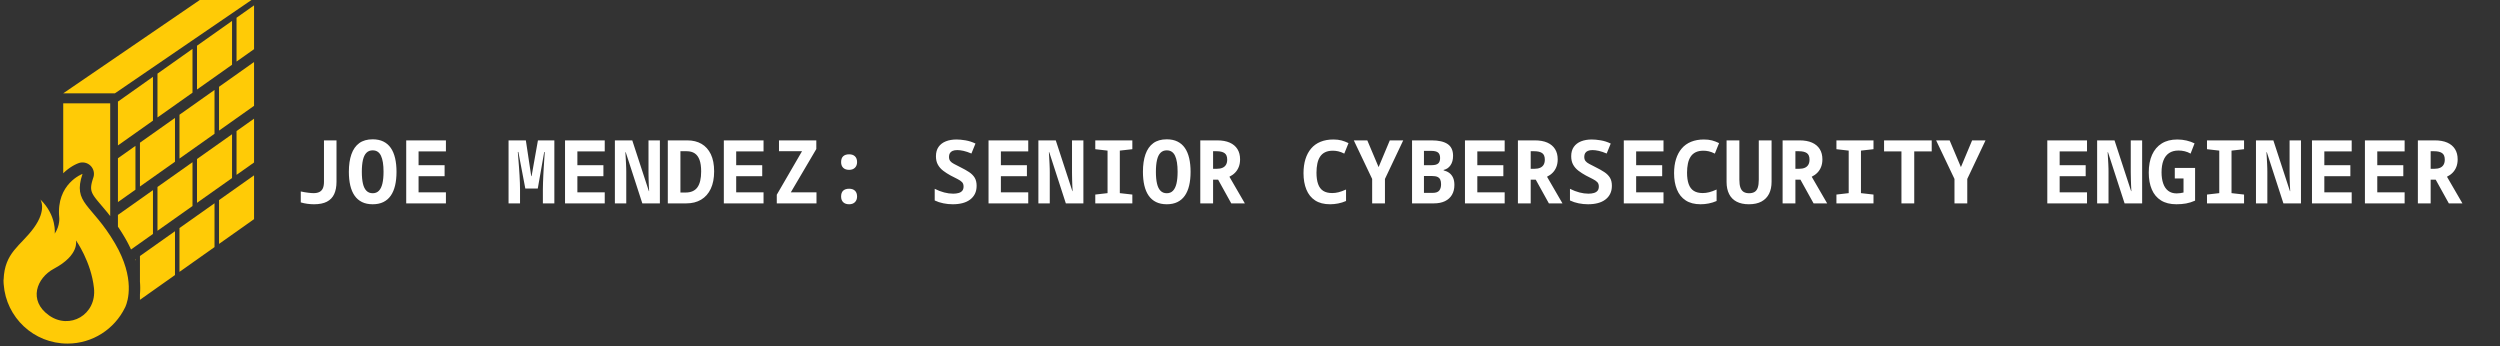 <svg xmlns="http://www.w3.org/2000/svg" version="1.1" xmlns:xlink="http://www.w3.org/1999/xlink" width="2000" height="277" viewBox="0 0 2000 277"><rect x="0" y="0" width="2000" height="277" fill="#333333" stroke="none"/><g transform="matrix(1,0,0,1,-1.212,-1.068)"><svg viewBox="0 0 396 55" data-background-color="#ffffff" preserveAspectRatio="xMidYMid meet" height="277" width="2000" xmlns="http://www.w3.org/2000/svg" xmlns:xlink="http://www.w3.org/1999/xlink"><g id="tight-bounds" transform="matrix(1,0,0,1,0.24,0.212)"><svg viewBox="0 0 395.52 54.576" height="54.576" width="395.52"><g><svg viewBox="0 0 442.872 61.11" height="54.576" width="395.52"><g transform="matrix(1,0,0,1,47.352,23.524)"><svg viewBox="0 0 395.52 14.062" height="14.062" width="395.52"><g id="textblocktransform"><svg viewBox="0 0 395.52 14.062" height="14.062" width="395.52" id="textblock"><g><svg viewBox="0 0 395.52 14.062" height="14.062" width="395.52"><g transform="matrix(1,0,0,1,0,0)"><svg width="395.52" viewBox="0.25 -40.3 1232.9 44.8" height="14.062" data-palette-color="#ffffff"><path d="M11.75 0.5L11.75 0.5Q10 0.5 8.05 0.25 6.1 0 4.25-0.55L4.25-0.55 4.25-6.75Q6.6-6.25 8.5-6.03 10.4-5.8 11.5-5.8L11.5-5.8Q13.55-5.8 14.85-6.48 16.15-7.15 16.78-8.58 17.4-10 17.4-12.25L17.4-12.25 17.4-35.7 24.5-35.7 24.5-12.3Q24.5-8.1 23.18-5.25 21.85-2.4 19.05-0.95 16.25 0.5 11.75 0.5ZM45 0.5L45 0.5Q41.5 0.5 38.95-0.75 36.4-2 34.75-4.38 33.1-6.75 32.3-10.15 31.5-13.55 31.5-17.9L31.5-17.9Q31.5-23.7 32.95-27.83 34.4-31.95 37.37-34.13 40.35-36.3 45-36.3L45-36.3Q48.5-36.3 51.05-35.05 53.6-33.8 55.25-31.43 56.9-29.05 57.7-25.63 58.5-22.2 58.5-17.9L58.5-17.9Q58.5-13.55 57.7-10.15 56.9-6.75 55.25-4.38 53.6-2 51.05-0.75 48.5 0.5 45 0.5ZM45-5.75L45-5.75Q47.15-5.75 48.5-7.13 49.85-8.5 50.5-11.2 51.15-13.9 51.15-17.95L51.15-17.95Q51.15-23.9 49.7-26.98 48.25-30.05 45-30.05L45-30.05Q42.85-30.05 41.47-28.68 40.1-27.3 39.47-24.6 38.85-21.9 38.85-17.9L38.85-17.9Q38.85-13.9 39.47-11.2 40.1-8.5 41.47-7.13 42.85-5.75 45-5.75ZM86.5 0L64 0 64-35.7 86.5-35.7 86.5-29.45 71-29.45 71-21.65 85.75-21.65 85.75-15.4 71-15.4 71-6.25 86.5-6.25 86.5 0ZM128.49 0L121.99 0 121.99-35.7 131.79-35.7 134.84-15.45 135.04-15.45 138.64-35.7 147.94-35.7 147.94 0 141.44 0 141.44-8.15Q141.44-9.75 141.52-11.78 141.59-13.8 141.69-15.95 141.79-18.1 141.92-20.2 142.04-22.3 142.17-24.13 142.29-25.95 142.39-27.25 142.49-28.55 142.49-29.1L142.49-29.1 142.19-29.1 138.54-8.4 131.49-8.4 127.54-29.15 127.24-29.15Q127.29-28.5 127.39-27.18 127.49-25.85 127.64-24.03 127.79-22.2 127.94-20.1 128.09-18 128.22-15.83 128.34-13.65 128.42-11.58 128.49-9.5 128.49-7.75L128.49-7.75 128.49 0ZM176.49 0L153.99 0 153.99-35.7 176.49-35.7 176.49-29.45 160.99-29.45 160.99-21.65 175.74-21.65 175.74-15.4 160.99-15.4 160.99-6.25 176.49-6.25 176.49 0ZM188.69 0L182.24 0 182.24-35.7 192.09-35.7 201.49-6.95 201.64-6.95Q201.54-8.7 201.46-10.33 201.39-11.95 201.36-13.38 201.34-14.8 201.31-15.93 201.29-17.05 201.29-17.8L201.29-17.8 201.29-35.7 207.74-35.7 207.74 0 197.79 0 188.39-29 188.19-29Q188.29-27.2 188.39-25.53 188.49-23.85 188.56-22.38 188.64-20.9 188.66-19.73 188.69-18.55 188.69-17.8L188.69-17.8 188.69 0ZM222.73 0L212.23 0 212.23-35.7 223.28-35.7Q227.93-35.7 231.33-33.73 234.73-31.75 236.61-27.85 238.48-23.95 238.48-18.15L238.48-18.15Q238.48-12.3 236.56-8.25 234.63-4.2 231.11-2.1 227.58 0 222.73 0L222.73 0ZM219.38-6.15L222.33-6.15Q226.88-6.15 229.01-9.1 231.13-12.05 231.13-18.1L231.13-18.1Q231.13-22.1 230.21-24.63 229.28-27.15 227.48-28.35 225.68-29.55 222.93-29.55L222.93-29.55 219.38-29.55 219.38-6.15ZM266.48 0L243.98 0 243.98-35.7 266.48-35.7 266.48-29.45 250.98-29.45 250.98-21.65 265.73-21.65 265.73-15.4 250.98-15.4 250.98-6.25 266.48-6.25 266.48 0ZM296.48 0L273.98 0 273.98-4.9 288.28-29.55 275.23-29.55 275.23-35.7 296.38-35.7 296.38-30.8 281.93-6.25 296.48-6.25 296.48 0ZM314.98-19L314.98-19Q312.83-19 311.63-20.15 310.43-21.3 310.43-23.4L310.43-23.4Q310.43-25.6 311.6-26.7 312.78-27.8 314.98-27.8L314.98-27.8Q317.13-27.8 318.3-26.65 319.48-25.5 319.48-23.4L319.48-23.4Q319.48-21.4 318.28-20.2 317.08-19 314.98-19ZM314.98 0.5L314.98 0.5Q312.83 0.5 311.63-0.65 310.43-1.8 310.43-3.9L310.43-3.9Q310.43-6.1 311.6-7.2 312.78-8.3 314.98-8.3L314.98-8.3Q317.13-8.3 318.3-7.15 319.48-6 319.48-3.9L319.48-3.9Q319.48-1.9 318.28-0.7 317.08 0.5 314.98 0.5ZM373.72 0.5L373.72 0.5Q371.02 0.5 368.4-0.03 365.77-0.55 363.47-1.65L363.47-1.65 363.47-8.25Q366.27-6.85 368.87-6.18 371.47-5.5 373.92-5.5L373.92-5.5Q375.67-5.5 377-5.88 378.32-6.25 379.07-7.13 379.82-8 379.82-9.55L379.82-9.55Q379.82-11.15 378.95-12.05 378.07-12.95 376.42-13.78 374.77-14.6 372.47-15.8L372.47-15.8Q370.17-17.05 368.27-18.5 366.37-19.95 365.27-21.93 364.17-23.9 364.17-26.7L364.17-26.7Q364.17-29.9 365.65-32 367.12-34.1 369.75-35.15 372.37-36.2 375.87-36.2L375.87-36.2Q377.97-36.2 380.87-35.73 383.77-35.25 386.57-33.9L386.57-33.9 384.27-28.25Q381.82-29.3 379.82-29.75 377.82-30.2 376.27-30.2L376.27-30.2Q374.67-30.2 373.62-29.75 372.57-29.3 372.07-28.45 371.57-27.6 371.57-26.35L371.57-26.35Q371.57-24.9 372.27-24 372.97-23.1 374.37-22.38 375.77-21.65 377.92-20.55L377.92-20.55Q380.87-19.1 382.95-17.73 385.02-16.35 386.12-14.55 387.22-12.75 387.22-9.95L387.22-9.95Q387.22-7.35 386.25-5.4 385.27-3.45 383.5-2.13 381.72-0.8 379.25-0.15 376.77 0.5 373.72 0.5ZM416.47 0L393.97 0 393.97-35.7 416.47-35.7 416.47-29.45 400.97-29.45 400.97-21.65 415.72-21.65 415.72-15.4 400.97-15.4 400.97-6.25 416.47-6.25 416.47 0ZM428.67 0L422.22 0 422.22-35.7 432.07-35.7 441.47-6.95 441.62-6.95Q441.52-8.7 441.44-10.33 441.37-11.95 441.34-13.38 441.32-14.8 441.29-15.93 441.27-17.05 441.27-17.8L441.27-17.8 441.27-35.7 447.72-35.7 447.72 0 437.77 0 428.37-29 428.17-29Q428.27-27.2 428.37-25.53 428.47-23.85 428.54-22.38 428.62-20.9 428.64-19.73 428.67-18.55 428.67-17.8L428.67-17.8 428.67 0ZM475.46 0L454.46 0 454.46-5 461.41-5.8 461.41-29.9 454.46-30.7 454.46-35.7 475.46-35.7 475.46-30.7 468.36-29.9 468.36-5.8 475.46-5 475.46 0ZM494.96 0.5L494.96 0.5Q491.46 0.5 488.91-0.75 486.36-2 484.71-4.38 483.06-6.75 482.26-10.15 481.46-13.55 481.46-17.9L481.46-17.9Q481.46-23.7 482.91-27.83 484.36-31.95 487.34-34.13 490.31-36.3 494.96-36.3L494.96-36.3Q498.46-36.3 501.01-35.05 503.56-33.8 505.21-31.43 506.86-29.05 507.66-25.63 508.46-22.2 508.46-17.9L508.46-17.9Q508.46-13.55 507.66-10.15 506.86-6.75 505.21-4.38 503.56-2 501.01-0.75 498.46 0.5 494.96 0.5ZM494.96-5.75L494.96-5.75Q497.11-5.75 498.46-7.13 499.81-8.5 500.46-11.2 501.11-13.9 501.11-17.95L501.11-17.95Q501.11-23.9 499.66-26.98 498.21-30.05 494.96-30.05L494.96-30.05Q492.81-30.05 491.44-28.68 490.06-27.3 489.44-24.6 488.81-21.9 488.81-17.9L488.81-17.9Q488.81-13.9 489.44-11.2 490.06-8.5 491.44-7.13 492.81-5.75 494.96-5.75ZM521.21 0L513.96 0 513.96-35.7 523.51-35.7Q527.76-35.7 530.63-34.43 533.51-33.15 535.01-30.75 536.51-28.35 536.51-24.95L536.51-24.95Q536.51-22.55 535.76-20.65 535.01-18.75 533.66-17.38 532.31-16 530.46-15.1L530.46-15.1 539.21 0 531.51 0 524.06-13.45 521.21-13.45 521.21 0ZM521.21-19.6L523.36-19.6Q525.26-19.6 526.56-20.18 527.86-20.75 528.53-21.9 529.21-23.05 529.21-24.8L529.21-24.8Q529.21-27.45 527.68-28.5 526.16-29.55 523.21-29.55L523.21-29.55 521.21-29.55 521.21-19.6ZM587.5 0.5L587.5 0.5Q582.35 0.5 579.03-1.68 575.7-3.85 574.08-7.83 572.45-11.8 572.45-17.1L572.45-17.1Q572.45-21.55 573.55-25.08 574.65-28.6 576.78-31.1 578.9-33.6 582.08-34.9 585.25-36.2 589.35-36.2L589.35-36.2Q591.95-36.2 593.93-35.68 595.9-35.15 597.95-34.15L597.95-34.15 595.55-28.2Q593.7-29.15 592.13-29.5 590.55-29.85 589.1-29.85L589.1-29.85Q586.5-29.85 584.7-28.98 582.9-28.1 581.83-26.45 580.75-24.8 580.28-22.5 579.8-20.2 579.8-17.4L579.8-17.4Q579.8-13.5 580.73-10.93 581.65-8.35 583.6-7.1 585.55-5.85 588.7-5.85L588.7-5.85Q590.45-5.85 592.28-6.3 594.1-6.75 596.55-7.85L596.55-7.85 596.55-1.35Q594.4-0.4 592.08 0.05 589.75 0.5 587.5 0.5ZM618.6 0L611.35 0 611.35-13.85 600.95-35.7 608.6-35.7 615-20.55 621.35-35.7 628.95-35.7 618.6-13.85 618.6 0ZM646.3 0L633.95 0 633.95-35.7 645.1-35.7Q651-35.7 654.1-33.63 657.2-31.55 657.2-26.95L657.2-26.95Q657.2-23.7 655.75-21.6 654.3-19.5 651.85-18.95L651.85-18.95 651.85-18.7Q653.7-18.25 655.05-17.25 656.4-16.25 657.17-14.6 657.95-12.95 657.95-10.45L657.95-10.45Q657.95-7.2 656.57-4.85 655.2-2.5 652.6-1.25 650 0 646.3 0L646.3 0ZM640.7-5.95L645.6-5.95Q648.3-5.95 649.35-7.25 650.4-8.55 650.4-10.85L650.4-10.85Q650.4-12.4 649.95-13.43 649.5-14.45 648.4-14.98 647.3-15.5 645.35-15.5L645.35-15.5 640.7-15.5 640.7-5.95ZM640.7-21.65L645.05-21.65Q647.7-21.65 648.77-22.63 649.85-23.6 649.85-25.7L649.85-25.7Q649.85-27.85 648.7-28.8 647.55-29.75 644.8-29.75L644.8-29.75 640.7-29.75 640.7-21.65ZM686.44 0L663.94 0 663.94-35.7 686.44-35.7 686.44-29.45 670.94-29.45 670.94-21.65 685.69-21.65 685.69-15.4 670.94-15.4 670.94-6.25 686.44-6.25 686.44 0ZM701.19 0L693.94 0 693.94-35.7 703.49-35.7Q707.74-35.7 710.62-34.43 713.49-33.15 714.99-30.75 716.49-28.35 716.49-24.95L716.49-24.95Q716.49-22.55 715.74-20.65 714.99-18.75 713.64-17.38 712.29-16 710.44-15.1L710.44-15.1 719.19 0 711.49 0 704.04-13.45 701.19-13.45 701.19 0ZM701.19-19.6L703.34-19.6Q705.24-19.6 706.54-20.18 707.84-20.75 708.52-21.9 709.19-23.05 709.19-24.8L709.19-24.8Q709.19-27.45 707.67-28.5 706.14-29.55 703.19-29.55L703.19-29.55 701.19-29.55 701.19-19.6ZM733.69 0.5L733.69 0.5Q730.99 0.5 728.36-0.03 725.74-0.55 723.44-1.65L723.44-1.65 723.44-8.25Q726.24-6.85 728.84-6.18 731.44-5.5 733.89-5.5L733.89-5.5Q735.64-5.5 736.96-5.88 738.29-6.25 739.04-7.13 739.79-8 739.79-9.55L739.79-9.55Q739.79-11.15 738.91-12.05 738.04-12.95 736.39-13.78 734.74-14.6 732.44-15.8L732.44-15.8Q730.14-17.05 728.24-18.5 726.34-19.95 725.24-21.93 724.14-23.9 724.14-26.7L724.14-26.7Q724.14-29.9 725.61-32 727.09-34.1 729.71-35.15 732.34-36.2 735.84-36.2L735.84-36.2Q737.94-36.2 740.84-35.73 743.74-35.25 746.54-33.9L746.54-33.9 744.24-28.25Q741.79-29.3 739.79-29.75 737.79-30.2 736.24-30.2L736.24-30.2Q734.64-30.2 733.59-29.75 732.54-29.3 732.04-28.45 731.54-27.6 731.54-26.35L731.54-26.35Q731.54-24.9 732.24-24 732.94-23.1 734.34-22.38 735.74-21.65 737.89-20.55L737.89-20.55Q740.84-19.1 742.91-17.73 744.99-16.35 746.09-14.55 747.19-12.75 747.19-9.95L747.19-9.95Q747.19-7.35 746.21-5.4 745.24-3.45 743.46-2.13 741.69-0.8 739.21-0.15 736.74 0.5 733.69 0.5ZM776.44 0L753.94 0 753.94-35.7 776.44-35.7 776.44-29.45 760.94-29.45 760.94-21.65 775.69-21.65 775.69-15.4 760.94-15.4 760.94-6.25 776.44-6.25 776.44 0ZM797.48 0.5L797.48 0.5Q792.33 0.5 789.01-1.68 785.68-3.85 784.06-7.83 782.43-11.8 782.43-17.1L782.43-17.1Q782.43-21.55 783.53-25.08 784.63-28.6 786.76-31.1 788.88-33.6 792.06-34.9 795.23-36.2 799.33-36.2L799.33-36.2Q801.93-36.2 803.91-35.68 805.88-35.15 807.93-34.15L807.93-34.15 805.53-28.2Q803.68-29.15 802.11-29.5 800.53-29.85 799.08-29.85L799.08-29.85Q796.48-29.85 794.68-28.98 792.88-28.1 791.81-26.45 790.73-24.8 790.26-22.5 789.78-20.2 789.78-17.4L789.78-17.4Q789.78-13.5 790.71-10.93 791.63-8.35 793.58-7.1 795.53-5.85 798.68-5.85L798.68-5.85Q800.43-5.85 802.26-6.3 804.08-6.75 806.53-7.85L806.53-7.85 806.53-1.35Q804.38-0.4 802.06 0.05 799.73 0.5 797.48 0.5ZM824.83 0.5L824.83 0.5Q820.68 0.5 817.86-0.98 815.03-2.45 813.61-5.3 812.18-8.15 812.18-12.15L812.18-12.15 812.18-35.7 819.43-35.7 819.43-13.4Q819.43-10.6 820.03-8.93 820.63-7.25 821.86-6.5 823.08-5.75 824.93-5.75L824.93-5.75Q826.88-5.75 828.11-6.53 829.33-7.3 829.88-9 830.43-10.7 830.43-13.45L830.43-13.45 830.43-35.7 837.68-35.7 837.68-12.2Q837.68-8.3 836.26-5.45 834.83-2.6 831.98-1.05 829.13 0.5 824.83 0.5ZM851.18 0L843.93 0 843.93-35.7 853.48-35.7Q857.73-35.7 860.6-34.43 863.48-33.15 864.98-30.75 866.48-28.35 866.48-24.95L866.48-24.95Q866.48-22.55 865.73-20.65 864.98-18.75 863.63-17.38 862.28-16 860.43-15.1L860.43-15.1 869.18 0 861.48 0 854.03-13.45 851.18-13.45 851.18 0ZM851.18-19.6L853.33-19.6Q855.23-19.6 856.53-20.18 857.83-20.75 858.5-21.9 859.18-23.05 859.18-24.8L859.18-24.8Q859.18-27.45 857.65-28.5 856.13-29.55 853.18-29.55L853.18-29.55 851.18-29.55 851.18-19.6ZM895.43 0L874.43 0 874.43-5 881.38-5.8 881.38-29.9 874.43-30.7 874.43-35.7 895.43-35.7 895.43-30.7 888.33-29.9 888.33-5.8 895.43-5 895.43 0ZM918.52 0L911.27 0 911.27-29.45 901.42-29.45 901.42-35.7 928.42-35.7 928.42-29.45 918.52-29.45 918.52 0ZM948.57 0L941.32 0 941.32-13.85 930.92-35.7 938.57-35.7 944.97-20.55 951.32-35.7 958.92-35.7 948.57-13.85 948.57 0ZM1016.42 0L993.92 0 993.92-35.7 1016.42-35.7 1016.42-29.45 1000.92-29.45 1000.92-21.65 1015.67-21.65 1015.67-15.4 1000.92-15.4 1000.92-6.25 1016.42-6.25 1016.42 0ZM1028.61 0L1022.16 0 1022.16-35.7 1032.01-35.7 1041.41-6.95 1041.56-6.95Q1041.46-8.7 1041.39-10.33 1041.31-11.95 1041.29-13.38 1041.26-14.8 1041.24-15.93 1041.21-17.05 1041.21-17.8L1041.21-17.8 1041.21-35.7 1047.66-35.7 1047.66 0 1037.71 0 1028.31-29 1028.11-29Q1028.21-27.2 1028.31-25.53 1028.41-23.85 1028.49-22.38 1028.56-20.9 1028.59-19.73 1028.61-18.55 1028.61-17.8L1028.61-17.8 1028.61 0ZM1067.06 0.5L1067.06 0.5Q1061.81 0.5 1058.34-1.68 1054.86-3.85 1053.14-7.88 1051.41-11.9 1051.41-17.45L1051.41-17.45Q1051.41-23.35 1053.29-27.53 1055.16-31.7 1058.76-33.95 1062.36-36.2 1067.56-36.2L1067.56-36.2Q1070.36-36.2 1072.86-35.6 1075.36-35 1077.36-34L1077.36-34 1075.11-28.2Q1073.56-29.1 1071.81-29.53 1070.06-29.95 1068.31-29.95L1068.31-29.95Q1065.06-29.95 1062.91-28.5 1060.76-27.05 1059.71-24.28 1058.66-21.5 1058.66-17.6L1058.66-17.6Q1058.66-14 1059.59-11.3 1060.51-8.6 1062.41-7.13 1064.31-5.65 1067.21-5.65L1067.21-5.65Q1068.31-5.65 1069.26-5.8 1070.21-5.95 1071.11-6.15L1071.11-6.15 1071.11-14.1 1066.16-14.1 1066.16-20.1 1077.66-20.1 1077.66-1.55Q1075.06-0.4 1072.56 0.05 1070.06 0.5 1067.06 0.5ZM1105.41 0L1084.41 0 1084.41-5 1091.36-5.8 1091.36-29.9 1084.41-30.7 1084.41-35.7 1105.41-35.7 1105.41-30.7 1098.31-29.9 1098.31-5.8 1105.41-5 1105.41 0ZM1118.61 0L1112.16 0 1112.16-35.7 1122.01-35.7 1131.41-6.95 1131.56-6.95Q1131.46-8.7 1131.38-10.33 1131.31-11.95 1131.28-13.38 1131.26-14.8 1131.23-15.93 1131.21-17.05 1131.21-17.8L1131.21-17.8 1131.21-35.7 1137.66-35.7 1137.66 0 1127.71 0 1118.31-29 1118.11-29Q1118.21-27.2 1118.31-25.53 1118.41-23.85 1118.48-22.38 1118.56-20.9 1118.58-19.73 1118.61-18.55 1118.61-17.8L1118.61-17.8 1118.61 0ZM1166.4 0L1143.9 0 1143.9-35.7 1166.4-35.7 1166.4-29.45 1150.9-29.45 1150.9-21.65 1165.65-21.65 1165.65-15.4 1150.9-15.4 1150.9-6.25 1166.4-6.25 1166.4 0ZM1196.4 0L1173.9 0 1173.9-35.7 1196.4-35.7 1196.4-29.45 1180.9-29.45 1180.9-21.65 1195.65-21.65 1195.65-15.4 1180.9-15.4 1180.9-6.25 1196.4-6.25 1196.4 0ZM1211.15 0L1203.9 0 1203.9-35.7 1213.45-35.7Q1217.7-35.7 1220.57-34.43 1223.45-33.15 1224.95-30.75 1226.45-28.35 1226.45-24.95L1226.45-24.95Q1226.45-22.55 1225.7-20.65 1224.95-18.75 1223.6-17.38 1222.25-16 1220.4-15.1L1220.4-15.1 1229.15 0 1221.45 0 1214-13.45 1211.15-13.45 1211.15 0ZM1211.15-19.6L1213.3-19.6Q1215.2-19.6 1216.5-20.18 1217.8-20.75 1218.47-21.9 1219.15-23.05 1219.15-24.8L1219.15-24.8Q1219.15-27.45 1217.62-28.5 1216.1-29.55 1213.15-29.55L1213.15-29.55 1211.15-29.55 1211.15-19.6Z" opacity="1" transform="matrix(1,0,0,1,0,0)" fill="#ffffff" class="wordmark-text-0" data-fill-palette-color="primary" id="text-0"></path></svg></g></svg></g></svg></g></svg></g><g><svg viewBox="0 0 44.563 61.11" height="61.11" width="44.563"><g><svg xmlns="http://www.w3.org/2000/svg" xmlns:xlink="http://www.w3.org/1999/xlink" version="1.1" x="0" y="0" viewBox="12.929 1.021 64.141 87.957" enable-background="new 0 0 90 90" xml:space="preserve" height="61.11" width="44.563" class="icon-icon-0" data-fill-palette-color="accent" id="icon-0"><polygon points="42.225,52.752 46.708,49.581 46.708,38.363 42.225,41.534 " fill="#ffcb06" data-fill-palette-color="accent"></polygon><polygon points="51.191,20.688 42.225,27.029 42.225,38.248 51.191,31.907 " fill="#ffcb06" data-fill-palette-color="accent"></polygon><polygon points="56.829,31.207 47.861,37.548 47.861,48.768 56.829,42.425 " fill="#ffcb06" data-fill-palette-color="accent"></polygon><path d="M51.191 49.698L42.224 56.038V59.048C42.804 59.902 43.4 60.836 44.003 61.868A34 34 0 0 1 45.574 64.889L51.191 60.916z" fill="#ffcb06" data-fill-palette-color="accent"></path><polygon points="57.98,41.61 66.95,35.27 66.95,24.052 57.98,30.393 " fill="#ffcb06" data-fill-palette-color="accent"></polygon><polygon points="76.409,1.021 63.177,1.021 28.22,24.912 41.452,24.912 " fill="#ffcb06" data-fill-palette-color="accent"></polygon><path d="M46.708 67.738V67.372L46.605 67.443C46.641 67.542 46.676 67.641 46.708 67.738" fill="#ffcb06" data-fill-palette-color="accent"></path><polygon points="62.466,52.943 71.436,46.604 71.436,35.386 62.466,41.727 " fill="#ffcb06" data-fill-palette-color="accent"></polygon><polygon points="61.313,13.533 52.346,19.874 52.346,31.092 61.313,24.751 " fill="#ffcb06" data-fill-palette-color="accent"></polygon><polygon points="72.587,45.788 77.07,42.618 77.07,31.4 72.587,34.57 " fill="#ffcb06" data-fill-palette-color="accent"></polygon><polygon points="68.104,34.455 77.07,28.114 77.07,16.896 68.104,23.237 " fill="#ffcb06" data-fill-palette-color="accent"></polygon><polygon points="72.587,5.562 72.587,16.78 77.07,13.61 77.07,2.392 " fill="#ffcb06" data-fill-palette-color="accent"></polygon><polygon points="68.104,63.464 77.07,57.123 77.07,45.905 68.104,52.245 " fill="#ffcb06" data-fill-palette-color="accent"></polygon><path d="M47.861 73.189A19 19 0 0 1 47.861 76.37V77.775L56.829 71.433V60.216L47.861 66.557z" fill="#ffcb06" data-fill-palette-color="accent"></path><path d="M32.147 42.79A2.923 2.923 0 0 1 35.93 46.465C34.791 49.845 35.287 50.427 38.038 53.658 38.685 54.418 39.434 55.297 40.244 56.335V27.478H28.22V45.38C29.576 44.054 31.029 43.202 32.147 42.79" fill="#ffcb06" data-fill-palette-color="accent"></path><polygon points="71.436,6.377 62.466,12.718 62.466,23.936 71.436,17.595 " fill="#ffcb06" data-fill-palette-color="accent"></polygon><polygon points="61.313,42.542 52.346,48.883 52.346,60.102 61.313,53.76 " fill="#ffcb06" data-fill-palette-color="accent"></polygon><polygon points="57.98,70.619 66.95,64.277 66.95,53.061 57.98,59.4 " fill="#ffcb06" data-fill-palette-color="accent"></polygon><path d="M41.48 63.344C35.498 53.112 30.58 53.192 33.16 45.532 33.16 45.532 26.388 48.032 27.194 56.658 27.194 56.658 27.466 58.724 26.04 60.836 26.04 60.836 26.63 56.255 22.356 52.065 22.356 52.065 24.13 54.645 20.664 59.401 17.319 63.99 13.196 65.604 12.96 72.612L12.929 72.606C12.929 72.866 12.937 73.124 12.95 73.379L12.949 73.4 12.951 73.424 12.954 73.482C12.958 73.597 12.966 73.71 12.979 73.822 13.603 82.297 20.671 88.978 29.305 88.978 35.771 88.978 41.36 85.23 44.021 79.79L44.024 79.787S44.07 79.703 44.14 79.546C44.146 79.532 44.154 79.52 44.16 79.505H44.159C44.731 78.186 46.721 72.309 41.48 63.344M24.564 81.752C19.243 77.964 21.361 72.195 25.857 69.8 32.514 66.252 31.468 62.544 31.468 62.544S35.366 67.977 36.091 74.775C36.817 81.576 29.886 85.54 24.564 81.752" fill="#ffcb06" data-fill-palette-color="accent"></path></svg></g></svg></g></svg></g><defs></defs></svg><rect width="395.52" height="54.576" fill="none" stroke="none" visibility="hidden"></rect></g></svg></g></svg>